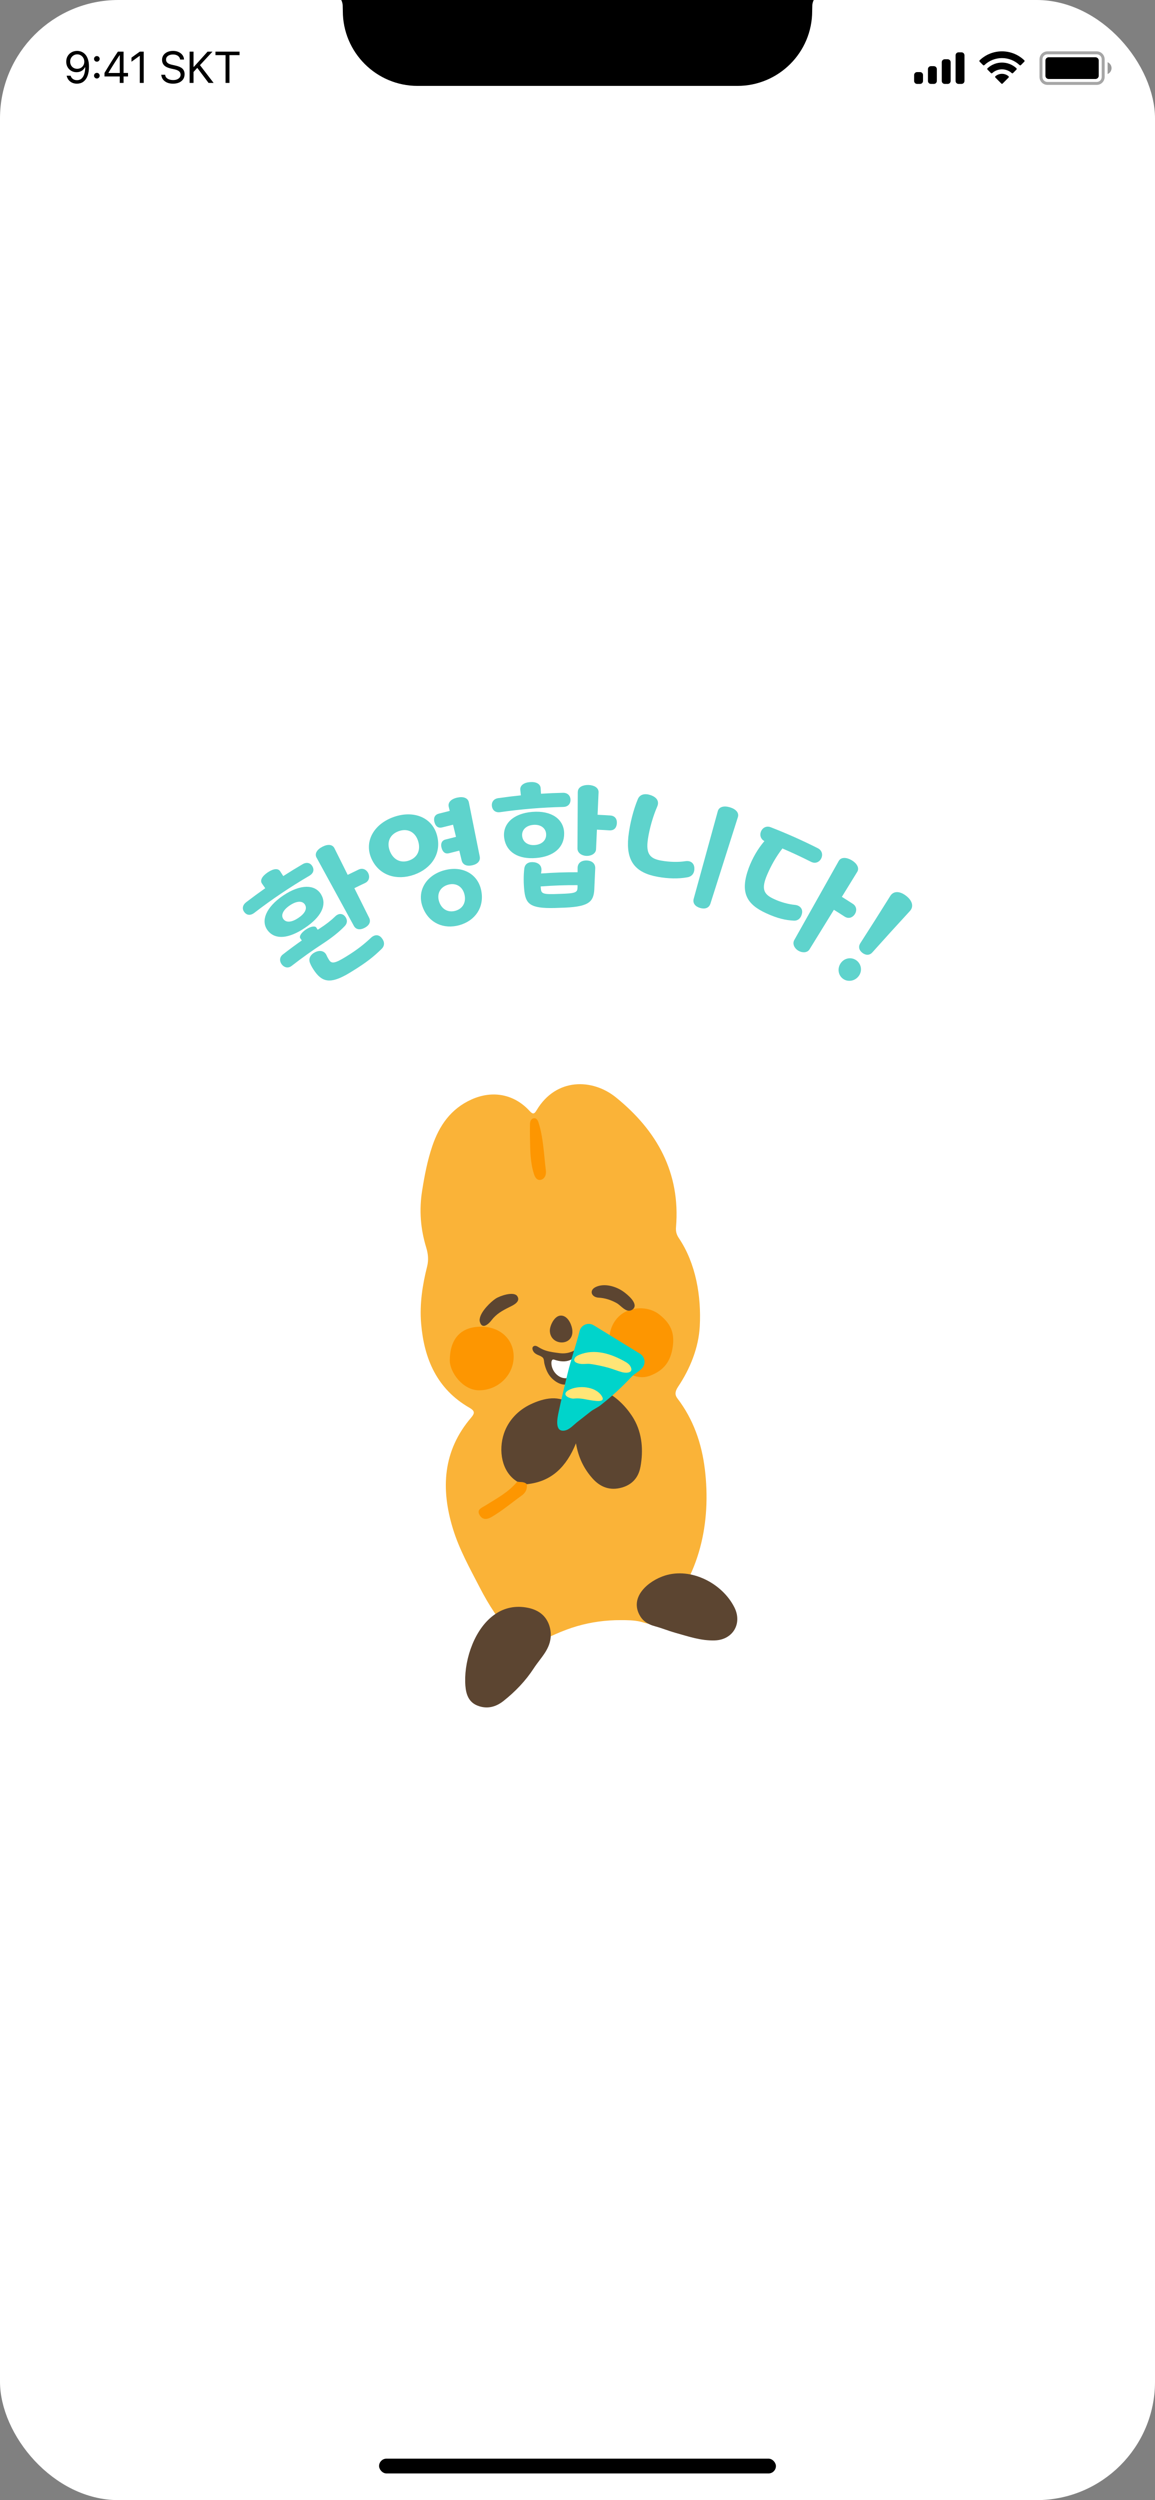 <svg width="390" height="844" viewBox="0 0 390 844" fill="none" xmlns="http://www.w3.org/2000/svg">
<rect x="0" y="0" width="390" height="844" fill="#808080" stroke="none"/>
<rect width="390" height="844" rx="40" fill="white"/>
<path d="M237.976 495.822C236.936 487.262 234.116 479.112 228.736 472.082C227.796 470.852 227.926 469.692 228.986 468.112C232.996 462.132 235.896 455.012 236.286 447.762C236.836 437.612 234.986 426.532 229.236 417.982C228.436 416.792 228.146 415.702 228.266 414.292C229.806 395.872 221.816 381.672 208.016 370.492C200.036 364.022 187.786 363.802 181.226 374.742C180.386 376.152 179.956 376.272 178.756 374.972C173.636 369.412 166.386 367.952 159.256 371.142C152.216 374.292 148.296 380.002 145.946 386.972C144.306 391.842 143.336 396.892 142.536 401.972C141.486 408.502 141.996 414.912 143.926 421.182C144.586 423.342 144.756 425.392 144.226 427.522C142.626 433.852 141.656 440.292 142.196 446.782C143.186 458.722 147.556 468.942 158.496 475.222C160.316 476.272 160.396 477.032 159.116 478.532C149.496 489.762 148.816 502.582 152.916 516.022C155.046 523.022 158.636 529.422 161.976 535.892C163.486 538.822 165.106 541.632 166.906 544.322C168.996 547.442 171.326 550.392 174.006 553.172C175.966 555.202 177.836 556.282 180.546 554.972C185.296 552.672 189.746 550.452 194.836 548.972C199.616 547.582 204.606 546.912 209.606 546.932C211.836 546.932 214.026 546.952 216.216 547.442C217.706 547.772 219.276 548.582 220.806 548.022C221.906 547.612 222.776 546.752 223.576 545.882C236.306 532.072 240.206 514.072 237.986 495.822H237.976Z" fill="#FAB338"/>
<path d="M167.306 544.832C170.356 542.792 174.076 541.882 178.416 542.802C180.116 543.162 181.766 543.862 183.066 545.012C184.996 546.722 185.986 549.342 185.976 551.922C185.956 556.702 182.636 559.502 180.226 563.212C177.476 567.442 173.946 571.112 169.996 574.232C167.296 576.362 164.286 577.042 161.136 575.752C157.686 574.342 157.166 570.932 157.076 567.852C156.856 559.852 160.386 549.452 167.306 544.842V544.832Z" fill="#5C4531"/>
<path d="M219.175 548.273C218.005 547.713 216.995 546.913 216.235 545.703C212.215 539.233 218.915 533.663 224.495 531.893C233.405 529.063 243.945 534.513 248.005 542.683C250.705 548.133 247.435 553.573 241.375 553.783C236.725 553.943 232.405 552.423 228.015 551.203C225.715 550.563 223.535 549.643 221.265 549.033C220.525 548.833 219.815 548.593 219.165 548.273H219.175Z" fill="#5C4531"/>
<path d="M173.445 457.951C173.465 464.241 168.145 469.361 161.755 469.341C156.255 469.341 151.835 463.221 151.875 459.181C151.945 451.851 155.665 447.831 162.555 447.871C168.895 447.901 173.425 452.101 173.445 457.941V457.951Z" fill="#FD9601"/>
<path d="M213.506 441.982C216.656 441.222 220.176 441.782 222.726 443.832C226.206 446.622 227.846 449.622 227.186 454.492C226.486 459.672 224.126 462.632 219.536 464.402C213.786 466.612 208.036 461.292 206.356 456.082C204.436 450.122 207.166 443.512 213.496 441.982H213.506Z" fill="#FD9601"/>
<path d="M174.655 500.172C175.745 500.432 176.985 500.102 177.885 501.042C178.095 502.682 177.505 503.912 176.135 504.892C172.755 507.302 169.595 510.012 165.985 512.112C164.305 513.092 162.845 513.062 161.915 511.402C160.905 509.602 162.585 509.052 163.775 508.312C167.625 505.902 171.695 503.782 174.655 500.182V500.172Z" fill="#FD9601"/>
<path d="M178.945 383.932C178.945 382.452 178.915 380.982 178.955 379.502C178.985 378.532 179.315 377.732 180.095 377.542C180.955 377.332 181.495 377.882 181.845 378.962C183.495 384.122 183.645 389.722 184.315 395.152C184.495 396.622 183.935 397.882 182.795 398.242C181.705 398.592 180.855 397.982 180.365 396.532C179.005 392.512 179.035 388.202 178.955 383.922L178.945 383.932Z" fill="#FD9601"/>
<path d="M213.635 442.021C213.495 442.131 213.335 442.231 213.135 442.321C211.315 443.131 209.635 440.691 208.265 439.931C206.375 438.871 204.315 438.181 202.145 438.071C199.695 437.951 198.815 435.611 201.125 434.491C204.025 433.081 207.925 434.231 210.415 435.971C211.775 436.921 215.885 440.201 213.635 442.031V442.021Z" fill="#5C4531"/>
<path d="M161.986 445.242C162.316 442.722 165.726 439.472 167.366 438.392C168.716 437.492 173.476 435.802 174.666 437.562C175.946 439.452 173.196 440.672 172.016 441.252C169.676 442.412 167.586 443.552 165.976 445.682C165.056 446.902 162.856 448.962 162.046 446.292C161.946 445.962 161.926 445.612 161.976 445.252L161.986 445.242Z" fill="#5C4531"/>
<path d="M193.185 448.563C193.225 448.773 193.255 448.973 193.265 449.173C193.675 454.523 185.935 454.473 185.665 449.373C185.575 447.633 187.125 444.333 189.155 444.133C191.395 443.903 192.825 446.573 193.195 448.573L193.185 448.563Z" fill="#5C4531"/>
<path d="M194.515 457.642C193.595 458.072 192.655 458.442 191.705 458.742C189.945 459.302 187.885 458.602 186.155 458.182C186.045 458.152 185.915 458.132 185.815 458.182C185.685 458.242 185.635 458.412 185.595 458.552C184.745 462.112 188.115 466.522 191.565 465.862C194.345 465.332 195.645 461.042 195.665 458.382C195.665 458.072 195.625 457.722 195.385 457.552C195.125 457.362 194.785 457.502 194.505 457.632L194.515 457.642Z" fill="white"/>
<path d="M190.946 467.413C189.226 467.543 187.506 466.453 186.336 465.293C184.986 463.953 184.276 462.203 183.826 460.353C183.686 459.773 183.736 458.993 183.416 458.503C183.096 458.013 182.386 457.723 181.856 457.503C181.356 457.303 180.896 457.063 180.516 456.723C179.986 456.253 179.356 455.023 180.146 454.493C180.766 454.073 181.426 454.523 181.966 454.853C182.676 455.283 183.406 455.643 184.196 455.903C185.706 456.403 187.296 456.583 188.866 456.793C191.976 457.213 194.406 455.993 196.646 453.953C197.076 453.563 197.486 453.123 198.006 452.883C199.806 452.033 200.266 454.493 199.046 455.363C196.836 456.923 197.586 459.943 197.046 462.243C196.446 464.763 193.646 467.513 190.956 467.433L190.946 467.413ZM191.566 465.223C194.076 464.763 195.006 462.013 195.106 459.803C195.216 458.233 194.206 458.313 193.096 458.843C191.546 459.753 189.766 459.733 188.076 459.283C187.096 459.073 186.536 458.483 186.216 459.653C185.876 462.523 188.566 465.713 191.576 465.223H191.566Z" fill="#5C4530"/>
<path d="M216.256 495.221C217.256 489.741 216.886 484.001 214.066 479.091C212.126 475.721 208.876 472.181 205.426 470.321C202.386 468.671 199.256 468.931 196.816 471.511C195.776 472.611 193.726 476.031 195.006 477.321C194.816 476.141 194.006 475.091 193.096 474.311C188.956 470.761 183.686 471.931 179.146 474.081C174.976 476.061 171.656 479.511 170.166 483.921C168.266 489.571 169.296 496.861 174.646 500.171C175.736 500.431 176.976 500.101 177.876 501.041C186.266 500.211 191.246 495.151 194.486 487.241C195.276 492.011 197.166 495.831 200.066 499.091C202.706 502.061 205.986 503.291 209.926 502.191C213.476 501.201 215.596 498.781 216.246 495.221H216.256Z" fill="#5C4531"/>
<path d="M200.526 447.442C198.696 446.242 196.226 447.212 195.706 449.332C194.516 454.142 192.826 458.802 191.666 463.622C190.626 467.922 189.576 472.222 188.656 476.552C188.226 478.572 187.106 483.582 190.716 482.922C192.376 482.622 193.856 480.852 195.176 479.852C196.606 478.762 198.006 477.622 199.426 476.522C200.506 475.682 201.736 475.212 202.826 474.352C206.526 471.452 209.996 468.272 213.206 464.832C214.366 463.582 216.296 462.832 217.176 461.372C218.056 459.912 217.616 457.992 216.206 457.062L200.526 447.422V447.442Z" fill="#00D4CB"/>
<path d="M193.785 472.143C193.965 472.113 193.975 472.113 193.805 472.143C193.895 472.133 193.995 472.123 194.085 472.113C196.195 471.903 198.205 472.573 200.275 472.823C201.405 472.963 204.545 473.463 203.215 471.313C201.125 467.943 195.175 467.523 191.965 469.303C191.475 469.573 190.985 469.963 190.915 470.513C190.795 471.563 192.985 472.263 193.785 472.143Z" fill="#FFE576"/>
<path d="M196.436 460.462C197.396 460.512 198.486 460.342 199.166 460.432C201.346 460.732 203.496 461.182 205.616 461.782C207.126 462.212 208.576 462.842 210.106 463.242C211.646 463.642 214.146 463.462 212.826 461.192C212.446 460.532 211.796 460.082 211.126 459.702C206.456 457.032 200.816 455.182 195.556 457.372C194.926 457.632 194.266 457.992 194.006 458.622C193.426 460.022 195.506 460.412 196.446 460.462H196.436Z" fill="#FFE576"/>
<path d="M107.282 313.87C107.473 313.743 107.671 313.623 107.862 313.496C110.034 312.112 111.863 310.672 113.223 309.336C114.329 308.246 115.625 308.358 116.413 309.249C117.216 310.171 117.534 311.452 116.389 312.645C114.591 314.554 112.006 316.598 109.111 318.491C105.484 320.853 101.937 323.383 98.477 326.071C97.339 326.954 96.043 326.684 95.184 325.626C94.325 324.56 94.317 323.144 95.486 322.229C97.602 320.583 99.741 319 101.913 317.481C101.738 317.234 101.571 316.988 101.396 316.749C100.95 316.121 101.682 314.872 103.321 313.774C104.959 312.677 106.407 312.518 106.797 313.122C106.956 313.377 107.123 313.623 107.282 313.878V313.87ZM85.886 308.159C84.629 309.129 83.38 309.034 82.529 307.96C81.678 306.894 81.837 305.566 83.126 304.572C85.242 302.949 87.389 301.374 89.56 299.847C89.195 299.322 88.829 298.797 88.455 298.272C87.771 297.294 88.32 295.902 90.396 294.502C92.472 293.11 93.967 293.134 94.603 294.136C94.953 294.677 95.295 295.218 95.645 295.751C97.809 294.359 99.988 293.023 102.191 291.734C103.575 290.923 104.84 291.297 105.508 292.482C106.176 293.675 105.818 294.852 104.474 295.64C98.087 299.378 91.875 303.546 85.886 308.151V308.159ZM95.637 302.305C101.499 298.384 106.439 298.479 108.467 302.027C110.511 305.606 108.34 309.638 102.963 313.234C97.602 316.845 92.965 317.393 90.427 314.148C87.906 310.935 89.783 306.258 95.637 302.305ZM106.534 321.386C108.308 320.583 109.708 321.211 110.256 322.484C110.535 323.12 110.901 323.749 111.139 324.107C111.974 325.363 113.04 325.3 116.834 322.953C120.636 320.631 123.094 318.618 125.186 316.654C126.459 315.413 127.882 315.429 128.853 316.614C129.903 317.863 129.974 319.247 128.853 320.336C126.284 322.858 123.897 324.822 118.942 327.869C112.364 332.021 109.262 332.013 106.383 328.076C105.755 327.209 105.047 326.095 104.657 325.053C104.068 323.534 104.888 322.15 106.534 321.378V321.386ZM100.728 309.893C102.931 308.421 103.83 306.751 102.963 305.375C102.096 304.007 100.147 304.11 97.872 305.638C95.597 307.165 94.738 308.946 95.685 310.259C96.631 311.579 98.532 311.364 100.728 309.893ZM106.884 289.523C106.208 288.29 106.884 286.882 108.825 285.864C110.773 284.846 112.301 285.093 112.929 286.357C114.424 289.348 115.92 292.347 117.407 295.337C118.64 294.725 119.873 294.128 121.114 293.54C122.505 292.888 123.826 293.611 124.383 294.852C124.939 296.101 124.597 297.469 123.253 298.097C122.052 298.662 120.851 299.243 119.658 299.839C121.32 303.18 122.991 306.513 124.653 309.853C125.281 311.118 124.74 312.383 123.126 313.226C121.511 314.069 120.159 313.798 119.483 312.557C115.283 304.874 111.084 297.191 106.884 289.507V289.523Z" fill="#5ED3CC"/>
<path d="M132.949 275.795C139.694 273.417 145.953 275.963 147.568 282.023C149.191 288.1 145.699 293.215 139.829 295.29C133.951 297.358 127.97 295.585 125.416 289.842C122.871 284.115 126.204 278.182 132.949 275.795ZM138.135 290.494C140.935 289.508 142.144 286.987 141.181 283.924C140.219 280.87 137.642 279.526 134.643 280.584C131.644 281.642 130.475 284.314 131.636 287.297C132.806 290.28 135.343 291.481 138.135 290.494ZM149.899 293.827C155.959 292.101 161.344 294.917 162.49 300.596C163.643 306.299 160.43 310.809 155.164 312.312C149.899 313.807 144.752 311.675 142.724 306.219C140.704 300.787 143.838 295.545 149.899 293.819V293.827ZM153.78 307.468C156.27 306.76 157.487 304.573 156.826 301.916C156.166 299.267 153.947 297.915 151.283 298.671C148.618 299.434 147.433 301.749 148.268 304.35C149.103 306.951 151.298 308.176 153.788 307.468H153.78ZM150.439 283.407C151.617 283.097 152.794 282.803 153.971 282.517C153.637 281.148 153.311 279.772 152.977 278.404C151.768 278.699 150.567 279.001 149.358 279.311C147.998 279.669 147.099 278.993 146.709 277.593C146.319 276.193 146.733 275.056 148.141 274.682C149.374 274.356 150.614 274.046 151.855 273.743C151.744 273.29 151.633 272.829 151.521 272.375C151.179 270.967 152.205 269.743 154.4 269.257C156.588 268.78 158.035 269.456 158.322 270.88C159.547 276.965 160.764 283.049 161.988 289.142C162.275 290.566 161.352 291.703 159.451 292.117C157.55 292.538 156.238 291.894 155.888 290.486C155.617 289.381 155.355 288.267 155.085 287.162C153.939 287.44 152.794 287.726 151.656 288.029C150.368 288.371 149.501 287.679 149.111 286.279C148.721 284.879 149.103 283.749 150.439 283.399V283.407Z" fill="#5ED3CC"/>
<path d="M168.901 274.181C167.373 274.403 166.316 273.576 166.101 272.224C165.886 270.872 166.642 269.671 168.217 269.44C170.762 269.074 173.323 268.764 175.876 268.501C175.812 267.881 175.749 267.253 175.685 266.632C175.542 265.232 176.783 264.198 178.93 264.023C181.078 263.848 182.47 264.668 182.557 266.075C182.597 266.704 182.637 267.324 182.677 267.953C185.15 267.794 187.624 267.69 190.098 267.634C191.688 267.603 192.635 268.661 192.643 270.029C192.651 271.397 191.752 272.383 190.209 272.415C183.082 272.574 175.964 273.162 168.901 274.173V274.181ZM179.718 274.077C186.391 273.544 190.44 276.662 190.495 281.339C190.559 286.056 186.996 289.174 180.998 289.651C175.001 290.152 170.969 287.654 170.261 283.001C169.553 278.372 173.045 274.634 179.718 274.077ZM200.684 300.11C200.462 304.747 198.608 306.235 189.056 306.465C179.503 306.911 177.618 305.559 177.069 300.945C176.759 298.273 176.751 295.481 177.037 293.214C177.252 291.472 178.676 290.844 180.378 291.083C182.08 291.321 183.011 292.419 182.804 294.057C182.772 294.328 182.74 294.606 182.701 294.877C186.805 294.574 190.917 294.431 195.029 294.455C195.029 293.97 195.029 293.485 195.037 292.999C195.037 291.552 196.071 290.438 198.075 290.486C200.08 290.542 201.05 291.703 200.987 293.151C200.883 295.465 200.78 297.788 200.676 300.102L200.684 300.11ZM180.641 285.268C183.082 285.069 184.522 283.542 184.411 281.578C184.307 279.621 182.637 278.245 180.076 278.46C177.523 278.674 176.099 280.297 176.314 282.246C176.528 284.202 178.199 285.475 180.641 285.268ZM182.565 299.251C182.581 299.482 182.597 299.705 182.621 299.935C182.764 301.749 183.321 302.003 188.889 301.765C194.464 301.606 194.997 301.311 195.013 299.498C195.013 299.267 195.013 299.044 195.013 298.814C190.861 298.79 186.709 298.933 182.565 299.251ZM195.109 267.332C195.109 265.749 196.779 264.946 198.672 264.994C200.573 265.041 202.196 265.924 202.116 267.507C202.005 270.021 201.893 272.542 201.782 275.055C203.214 275.119 204.645 275.199 206.085 275.294C207.612 275.397 208.423 276.455 208.288 278.03C208.153 279.605 207.214 280.424 205.735 280.321C204.343 280.225 202.951 280.146 201.559 280.082C201.464 282.286 201.368 284.489 201.265 286.7C201.201 288.108 199.714 288.983 198.067 288.943C196.421 288.903 194.989 287.917 194.989 286.461C195.021 280.082 195.061 273.703 195.093 267.324L195.109 267.332Z" fill="#5ED3CC"/>
<path d="M218.764 283.375C218.064 288.155 219.416 289.833 223.13 290.502C226.2 291.058 229.127 291.082 231.466 290.716C233.176 290.462 234.353 291.377 234.457 292.951C234.576 294.486 233.868 295.839 232.15 296.157C229.104 296.722 225.596 296.642 222.12 296.006C214.429 294.638 211.343 290.637 212.162 282.532C212.639 278.117 213.92 273.226 215.367 269.782C216.083 268.056 217.889 267.761 219.829 268.469C221.866 269.233 222.685 270.585 221.889 272.359C220.577 275.349 219.312 279.613 218.756 283.375H218.764ZM239.873 305.081C239.428 306.465 238.115 307.03 236.381 306.513C234.647 305.996 233.852 304.819 234.234 303.411C236.946 293.556 239.658 283.701 242.371 273.846C242.752 272.446 244.296 271.889 246.451 272.526C248.607 273.17 249.601 274.474 249.155 275.858C246.061 285.602 242.967 295.346 239.873 305.089V305.081Z" fill="#5ED3CC"/>
<path d="M258.111 283.932C256.863 283.311 256.473 281.983 256.918 280.782C257.395 279.501 258.716 278.666 260.227 279.255C265.628 281.355 270.949 283.725 276.167 286.358C277.63 287.097 277.909 288.648 277.272 289.857C276.636 291.066 275.276 291.655 273.86 290.939C270.678 289.332 267.457 287.829 264.196 286.429C262.16 289.038 260.378 292.14 258.978 295.441C257.093 299.943 257.777 301.772 260.991 303.331C263.631 304.636 266.503 305.304 268.396 305.471C270.098 305.63 271.092 306.799 270.822 308.263C270.535 309.853 269.541 310.863 268.07 310.8C265.27 310.665 262.486 310.036 258.756 308.318C252.13 305.304 249.752 301.351 252.83 292.991C254.103 289.595 255.932 286.485 258.111 283.94V283.932ZM283.214 290.645C283.985 289.269 285.87 289.396 287.565 290.39C289.259 291.384 290.293 292.983 289.458 294.327C287.724 297.143 285.99 299.951 284.264 302.766C285.512 303.538 286.753 304.325 287.986 305.129C289.298 305.988 289.394 307.499 288.607 308.668C287.819 309.837 286.459 310.251 285.186 309.424C283.993 308.644 282.784 307.881 281.575 307.133C278.831 311.579 276.095 316.034 273.351 320.48C272.603 321.681 270.933 321.744 269.573 320.949C268.213 320.146 267.489 318.619 268.197 317.346C273.2 308.446 278.203 299.545 283.206 290.653L283.214 290.645Z" fill="#5ED3CC"/>
<path d="M289.243 324.259C290.945 325.555 291.208 327.965 289.863 329.62C288.519 331.282 286.189 331.592 284.582 330.375C282.983 329.151 282.673 326.828 283.922 325.094C285.163 323.36 287.541 322.962 289.243 324.259ZM300.577 302.505C301.627 300.795 303.679 300.676 305.914 302.378C308.149 304.08 308.595 306.1 307.219 307.572C302.948 312.209 298.708 316.878 294.501 321.578C293.665 322.493 292.417 322.597 291.208 321.682C289.999 320.759 289.776 319.542 290.492 318.421C293.888 313.147 297.253 307.842 300.577 302.513V302.505Z" fill="#5ED3CC"/>
<rect x="128" y="830" width="134" height="5" rx="2.5" fill="black"/>
<g clip-path="url(#clip0_2216_50290)">
<path d="M113 -2H277C275.396 -1.367 274.327 0.165 274.286 1.889L274.242 3.747C274.242 17.694 262.936 29 248.989 29H141.011C127.064 29 115.758 17.694 115.758 3.747L115.714 1.889C115.673 0.165 114.604 -1.367 113 -2Z" fill="black"/>
<path opacity="0.35" d="M351.5 19.999C351.5 18.802 352.47 17.832 353.667 17.832H370.333C371.53 17.832 372.5 18.802 372.5 19.999V25.999C372.5 27.195 371.53 28.165 370.333 28.165H353.667C352.47 28.165 351.5 27.195 351.5 25.999V19.999Z" stroke="black"/>
<path opacity="0.4" d="M374 20.998V24.998C374.805 24.659 375.328 23.871 375.328 22.998C375.328 22.125 374.805 21.337 374 20.998Z" fill="black"/>
<path d="M353 20.432C353 19.825 353.492 19.332 354.1 19.332H369.9C370.508 19.332 371 19.825 371 20.432V25.565C371 26.173 370.508 26.665 369.9 26.665H354.1C353.492 26.665 353 26.173 353 25.565V20.432Z" fill="black"/>
<path fill-rule="evenodd" clip-rule="evenodd" d="M338.33 19.607C340.546 19.608 342.678 20.459 344.283 21.986C344.404 22.104 344.598 22.102 344.717 21.982L345.873 20.816C345.933 20.755 345.967 20.673 345.966 20.587C345.966 20.502 345.931 20.42 345.87 20.36C341.655 16.32 335.005 16.32 330.79 20.36C330.729 20.42 330.694 20.502 330.694 20.587C330.693 20.673 330.727 20.755 330.787 20.816L331.943 21.982C332.062 22.102 332.256 22.104 332.377 21.986C333.983 20.459 336.114 19.607 338.33 19.607ZM338.33 23.403C339.548 23.403 340.722 23.855 341.624 24.673C341.747 24.789 341.939 24.786 342.058 24.667L343.212 23.5C343.273 23.439 343.307 23.356 343.306 23.27C343.305 23.184 343.27 23.101 343.208 23.041C340.46 20.485 336.204 20.485 333.455 23.041C333.393 23.101 333.358 23.184 333.357 23.27C333.356 23.356 333.39 23.439 333.451 23.5L334.605 24.667C334.724 24.786 334.917 24.789 335.039 24.673C335.941 23.856 337.114 23.404 338.33 23.403ZM340.643 25.957C340.645 26.043 340.611 26.127 340.549 26.187L338.552 28.203C338.494 28.262 338.414 28.296 338.33 28.296C338.247 28.296 338.167 28.262 338.109 28.203L336.111 26.187C336.049 26.127 336.015 26.043 336.017 25.957C336.019 25.87 336.057 25.788 336.121 25.73C337.396 24.651 339.265 24.651 340.54 25.73C340.604 25.788 340.642 25.87 340.643 25.957Z" fill="black"/>
<path fill-rule="evenodd" clip-rule="evenodd" d="M324.667 17.666H323.667C323.115 17.666 322.667 18.114 322.667 18.666V27.333C322.667 27.885 323.115 28.333 323.667 28.333H324.667C325.219 28.333 325.667 27.885 325.667 27.333V18.666C325.667 18.114 325.219 17.666 324.667 17.666ZM319 19.999H320C320.553 19.999 321 20.447 321 20.999V27.333C321 27.885 320.553 28.333 320 28.333H319C318.448 28.333 318 27.885 318 27.333V20.999C318 20.447 318.448 19.999 319 19.999ZM315.334 22.333H314.334C313.781 22.333 313.334 22.78 313.334 23.333V27.333C313.334 27.885 313.781 28.333 314.334 28.333H315.334C315.886 28.333 316.334 27.885 316.334 27.333V23.333C316.334 22.78 315.886 22.333 315.334 22.333ZM310.667 24.333H309.667C309.115 24.333 308.667 24.78 308.667 25.333V27.333C308.667 27.885 309.115 28.333 309.667 28.333H310.667C311.219 28.333 311.667 27.885 311.667 27.333V25.333C311.667 24.78 311.219 24.333 310.667 24.333Z" fill="black"/>
<path d="M26.062 17.182C25.355 17.182 24.72 17.338 24.158 17.651C23.602 17.963 23.162 18.395 22.84 18.947C22.523 19.494 22.364 20.119 22.364 20.822V20.837C22.364 21.511 22.515 22.116 22.818 22.653C23.121 23.186 23.533 23.605 24.056 23.913C24.578 24.221 25.169 24.375 25.828 24.375C26.307 24.375 26.731 24.299 27.102 24.148C27.479 23.996 27.796 23.796 28.055 23.547C28.318 23.298 28.514 23.029 28.641 22.741H28.897V20.837H28.465V20.844C28.465 21.303 28.357 21.713 28.143 22.075C27.933 22.431 27.647 22.712 27.286 22.917C26.924 23.122 26.514 23.225 26.055 23.225C25.601 23.225 25.196 23.122 24.839 22.917C24.483 22.707 24.202 22.421 23.997 22.06C23.792 21.694 23.689 21.276 23.689 20.808V20.793C23.689 20.334 23.797 19.921 24.012 19.555C24.227 19.184 24.515 18.891 24.876 18.676C25.237 18.456 25.638 18.347 26.077 18.347C26.526 18.347 26.929 18.459 27.286 18.684C27.647 18.903 27.933 19.201 28.143 19.577C28.357 19.953 28.465 20.373 28.465 20.837L28.78 22.595C28.78 22.658 28.78 22.724 28.78 22.793C28.78 22.856 28.777 22.922 28.773 22.99C28.748 23.723 28.638 24.399 28.443 25.019C28.248 25.639 27.95 26.137 27.549 26.513C27.149 26.884 26.629 27.07 25.989 27.07C25.633 27.07 25.313 27.011 25.03 26.894C24.752 26.777 24.512 26.611 24.312 26.396C24.117 26.181 23.965 25.927 23.858 25.634L23.829 25.554H22.503L22.525 25.649C22.647 26.166 22.867 26.621 23.184 27.011C23.502 27.402 23.897 27.707 24.371 27.927C24.849 28.142 25.384 28.249 25.975 28.249C26.829 28.249 27.559 28.024 28.165 27.575C28.77 27.121 29.234 26.469 29.556 25.62C29.878 24.765 30.04 23.737 30.04 22.536V22.521C30.04 21.525 29.925 20.688 29.695 20.009C29.466 19.326 29.158 18.776 28.773 18.361C28.392 17.946 27.964 17.646 27.491 17.46C27.022 17.275 26.546 17.182 26.062 17.182ZM32.704 26.498C32.967 26.498 33.192 26.406 33.377 26.22C33.563 26.03 33.656 25.805 33.656 25.546C33.656 25.283 33.563 25.058 33.377 24.873C33.192 24.687 32.967 24.594 32.704 24.594C32.445 24.594 32.22 24.687 32.03 24.873C31.844 25.058 31.752 25.283 31.752 25.546C31.752 25.805 31.844 26.03 32.03 26.22C32.22 26.406 32.445 26.498 32.704 26.498ZM32.704 20.83C32.967 20.83 33.192 20.737 33.377 20.551C33.563 20.361 33.656 20.136 33.656 19.877C33.656 19.614 33.563 19.389 33.377 19.204C33.192 19.018 32.967 18.925 32.704 18.925C32.445 18.925 32.22 19.018 32.03 19.204C31.844 19.389 31.752 19.614 31.752 19.877C31.752 20.136 31.844 20.361 32.03 20.551C32.22 20.737 32.445 20.83 32.704 20.83ZM40.436 28H41.725V25.81H43.227V24.631H41.725V17.431H39.813C39.516 17.871 39.213 18.325 38.905 18.794C38.602 19.262 38.297 19.738 37.99 20.222C37.682 20.705 37.374 21.193 37.067 21.686C36.764 22.175 36.464 22.666 36.166 23.159C35.868 23.647 35.575 24.13 35.287 24.609V25.81H40.436V28ZM36.635 24.638V24.55C36.864 24.16 37.101 23.764 37.345 23.364C37.594 22.959 37.846 22.553 38.1 22.148C38.353 21.743 38.607 21.34 38.861 20.939C39.12 20.539 39.374 20.148 39.623 19.768C39.872 19.382 40.116 19.011 40.355 18.654H40.443V24.638H36.635ZM47.202 28H48.52V17.431H47.209L44.397 19.453V20.844L47.084 18.896H47.202V28ZM58.426 28.249C59.212 28.249 59.898 28.12 60.484 27.861C61.07 27.597 61.524 27.226 61.846 26.748C62.169 26.269 62.33 25.7 62.33 25.041V25.034C62.33 24.272 62.093 23.659 61.619 23.195C61.145 22.731 60.357 22.377 59.253 22.133L58.081 21.87C57.364 21.713 56.849 21.491 56.536 21.203C56.224 20.915 56.067 20.561 56.067 20.141V20.134C56.067 19.763 56.17 19.45 56.375 19.196C56.585 18.938 56.866 18.74 57.217 18.603C57.569 18.466 57.964 18.398 58.404 18.398C58.863 18.393 59.263 18.461 59.605 18.603C59.947 18.745 60.22 18.938 60.425 19.182C60.63 19.421 60.757 19.697 60.806 20.009L60.821 20.105H62.139L62.132 20.002C62.098 19.475 61.919 18.998 61.597 18.574C61.28 18.149 60.85 17.812 60.308 17.563C59.766 17.309 59.144 17.182 58.44 17.182C57.713 17.182 57.068 17.309 56.507 17.563C55.95 17.817 55.513 18.169 55.196 18.618C54.883 19.067 54.725 19.584 54.72 20.17V20.178C54.72 20.944 54.959 21.574 55.438 22.067C55.921 22.556 56.692 22.917 57.752 23.151L58.924 23.408C59.651 23.569 60.176 23.801 60.498 24.104C60.821 24.401 60.982 24.77 60.982 25.209V25.217C60.982 25.573 60.874 25.888 60.66 26.162C60.445 26.435 60.149 26.65 59.773 26.806C59.402 26.957 58.977 27.033 58.499 27.033C57.991 27.033 57.537 26.962 57.137 26.821C56.741 26.679 56.424 26.481 56.185 26.227C55.95 25.969 55.816 25.664 55.782 25.312L55.774 25.231H54.456L54.463 25.312C54.517 25.883 54.71 26.391 55.042 26.835C55.379 27.275 55.833 27.622 56.404 27.875C56.98 28.125 57.654 28.249 58.426 28.249ZM65.199 24.47L66.759 22.748L67.374 22.155L71.747 17.431H70.091L65.462 22.565H65.126L65.199 24.47ZM64.027 28H65.345V17.431H64.027V28ZM70.428 28H72.135L67.389 21.818L66.481 22.734L70.428 28ZM76.161 28H77.48V18.618H80.885V17.431H72.755V18.618H76.161V28Z" fill="black"/>
</g>
<defs>
<clipPath id="clip0_2216_50290">
<rect width="390" height="44" fill="white"/>
</clipPath>
</defs>
</svg>
